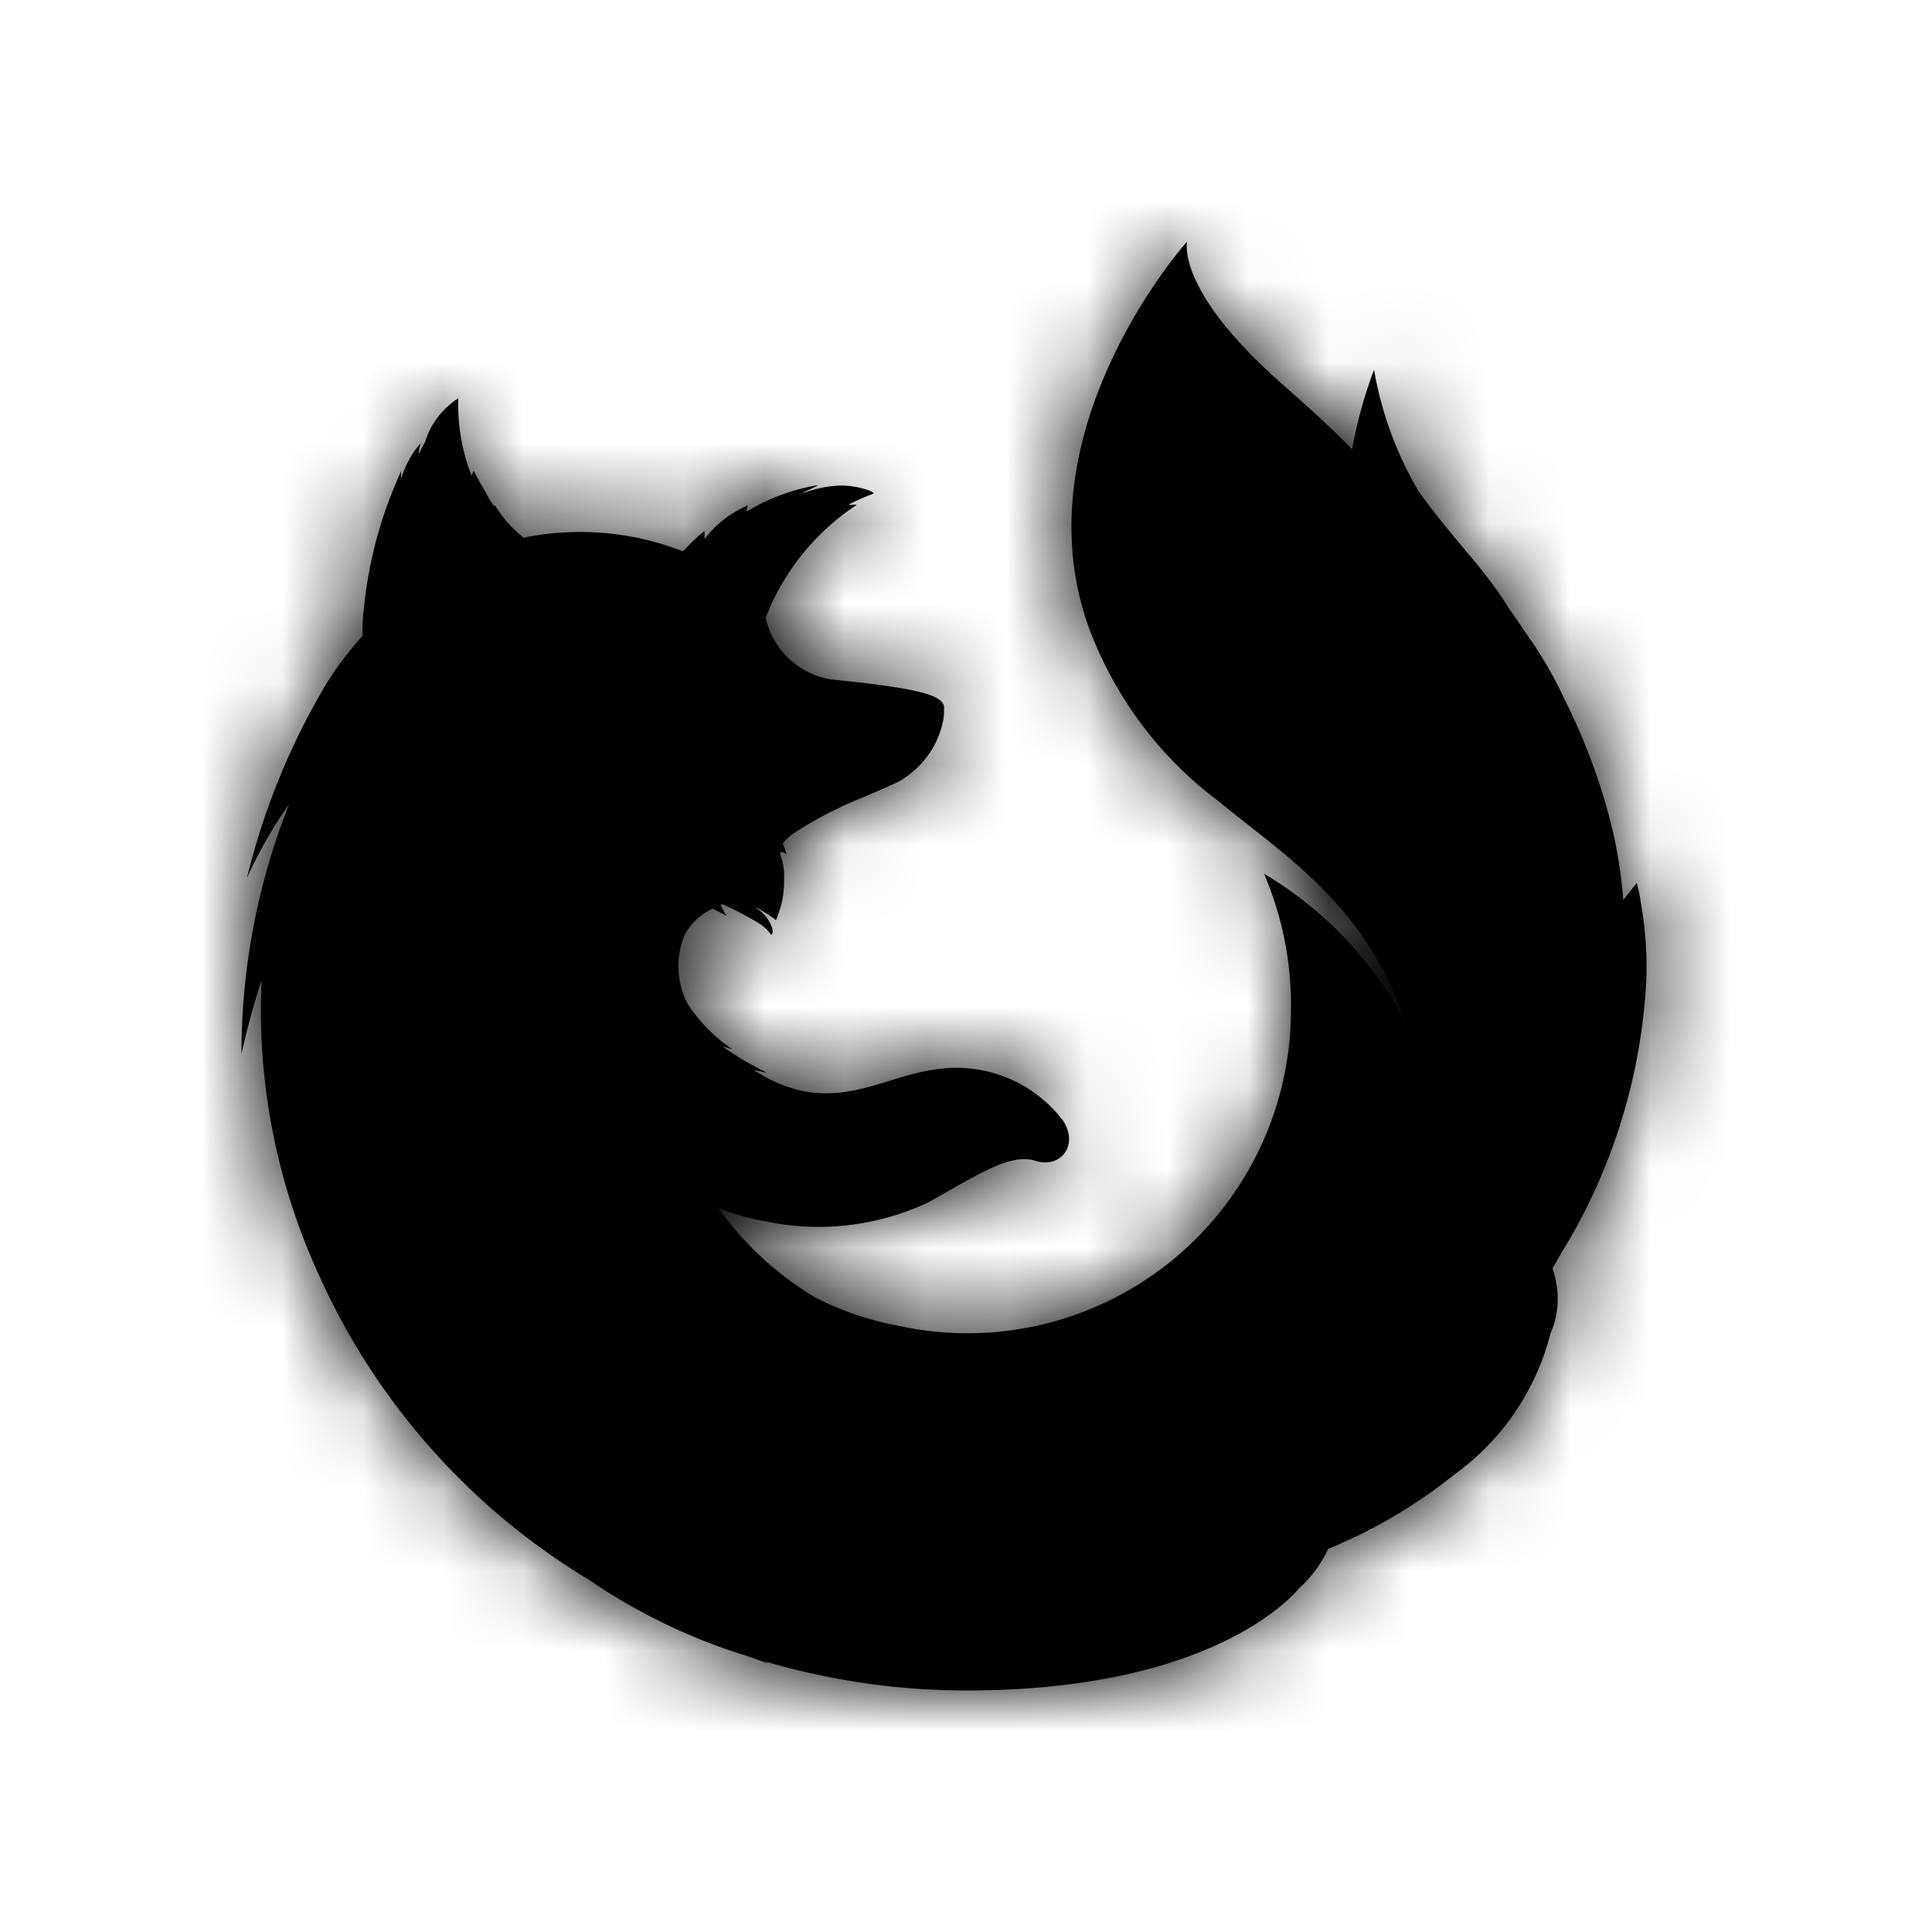 <svg xmlns="http://www.w3.org/2000/svg" xmlns:xlink="http://www.w3.org/1999/xlink" width="24" height="24" viewBox="0 0 24 24">
  <defs>
    <path id="firefox-a" d="M20.385 11.226c-.022-.16-.053-.258-.053-.258l-.167.212a5.852 5.852 0 0 0-.205-1.145 7.762 7.762 0 0 0-.53-1.359 5.025 5.025 0 0 0-.486-.827c-.1-.152-.183-.266-.198-.288-.326-.531-.69-.85-1.123-1.457a4.47 4.47 0 0 1-.554-1.51 5.595 5.595 0 0 0-.273.986c-.433-.44-.82-.759-1.047-.971C14.61 3.546 14.747 3 14.747 3s-2.125 2.368-1.207 4.834c.32.835.866 1.57 1.586 2.11.888.728 1.844 1.305 2.345 2.784a4.672 4.672 0 0 0-1.768-1.874c.228.539.342 1.108.334 1.692a4.018 4.018 0 0 1-4.91 3.916 3.76 3.76 0 0 1-.994-.341 3.975 3.975 0 0 1-1.199-1.1v-.008c.038.015.06.022.069.022.166.061.333.107.508.137.683.144 1.389.06 2.019-.235.637-.357 1.024-.615 1.335-.516.311.098.546-.198.334-.509a1.667 1.667 0 0 0-1.609-.622c-.637.091-1.222.539-2.049.106-.06-.03-.106-.06-.159-.09-.053-.039.182.045.121.007a3.66 3.66 0 0 1-.523-.311c-.008-.008.129.038.114.03a2 2 0 0 1-.547-.554 1.006 1.006 0 0 1-.038-.873.769.769 0 0 1 .342-.318c.106.053.174.09.174.09s-.053-.09-.076-.136c.008-.007.016 0 .03-.007.092.038.297.144.41.212a.57.57 0 0 1 .19.167s.038-.015.008-.099a.462.462 0 0 0-.197-.235h.015c.083.046.16.091.235.152.068-.167.106-.334.099-.509a.682.682 0 0 0-.038-.28c-.03-.061.015-.084.068-.023a.482.482 0 0 0-.046-.137s.03-.045.046-.053a.495.495 0 0 1 .121-.098 5.01 5.01 0 0 1 .828-.425c.235-.1.424-.183.462-.205.061-.038.114-.076.167-.122a1.1 1.1 0 0 0 .372-.645c.008-.038.008-.068.008-.098v-.061c-.03-.13-.25-.22-1.396-.334a.995.995 0 0 1-.82-.766v.007c-.015.038-.03.084-.046.13l.046-.13v-.007c.22-.57.615-1.063 1.123-1.397.03-.023-.114.008-.083-.015.09-.045.19-.091.296-.129.053-.015-.22-.121-.463-.099a1.386 1.386 0 0 0-.425.1c.06-.046.227-.107.19-.107a2.528 2.528 0 0 0-.873.326c0-.03.007-.053.015-.076a1.33 1.33 0 0 0-.539.418v-.099c-.099.076-.182.16-.265.25h-.008a3.525 3.525 0 0 0-1.98-.167l-.008-.007h.007a1.452 1.452 0 0 1-.349-.395l-.007.008-.016-.015c-.045-.061-.083-.137-.129-.22-.037-.054-.068-.122-.106-.19 0 0 0-.008-.007-.008-.008 0-.023.069-.03.046a2.401 2.401 0 0 1-.16-.949h-.008c-.19.13-.334.311-.402.531-.038.076-.06.114-.083.16v-.023l.022-.114c-.007.008-.007.015-.015.023a.964.964 0 0 0-.136.205 1.12 1.12 0 0 0-.091.22v-.038c0-.03.007-.076 0-.06l-.008.022a5.32 5.32 0 0 0-.455 1.707c-.015.107-.015.205-.015.304v.015c-.175.19-.327.395-.463.615a8.748 8.748 0 0 0-.972 2.39c.144-.318.319-.63.524-.918A8.386 8.386 0 0 0 3 13.093c.068-.311.152-.615.25-.918a7.87 7.87 0 0 0 .706 3.65 8.466 8.466 0 0 0 3.362 3.801c.6.41 1.26.729 1.95.941.091.03.19.069.28.1-.03-.016-.052-.031-.083-.039.82.243 1.677.372 2.535.372 3.043 0 4.045-1.161 4.143-1.275a1.52 1.52 0 0 0 .357-.486c.06-.022.114-.045.175-.075l.037-.016c.046-.022.069-.03.069-.03a6.45 6.45 0 0 0 1.29-.804 3.108 3.108 0 0 0 1.191-1.753c.114-.258.114-.54.023-.805.046-.076.083-.144.091-.159a7.165 7.165 0 0 0 1.078-3.483v-.106c0-.258-.023-.524-.069-.782z"/>
  </defs>
  <g fill="none" fill-rule="evenodd">
    <polygon points="0 0 24 0 24 24 0 24"/>
    <mask id="firefox-b" fill="#fff">
      <use xlink:href="#firefox-a"/>
    </mask>
    <use fill="#000" xlink:href="#firefox-a"/>
    <g fill="#000" mask="url(#firefox-b)">
      <rect width="24" height="24"/>
    </g>
  </g>
</svg>
